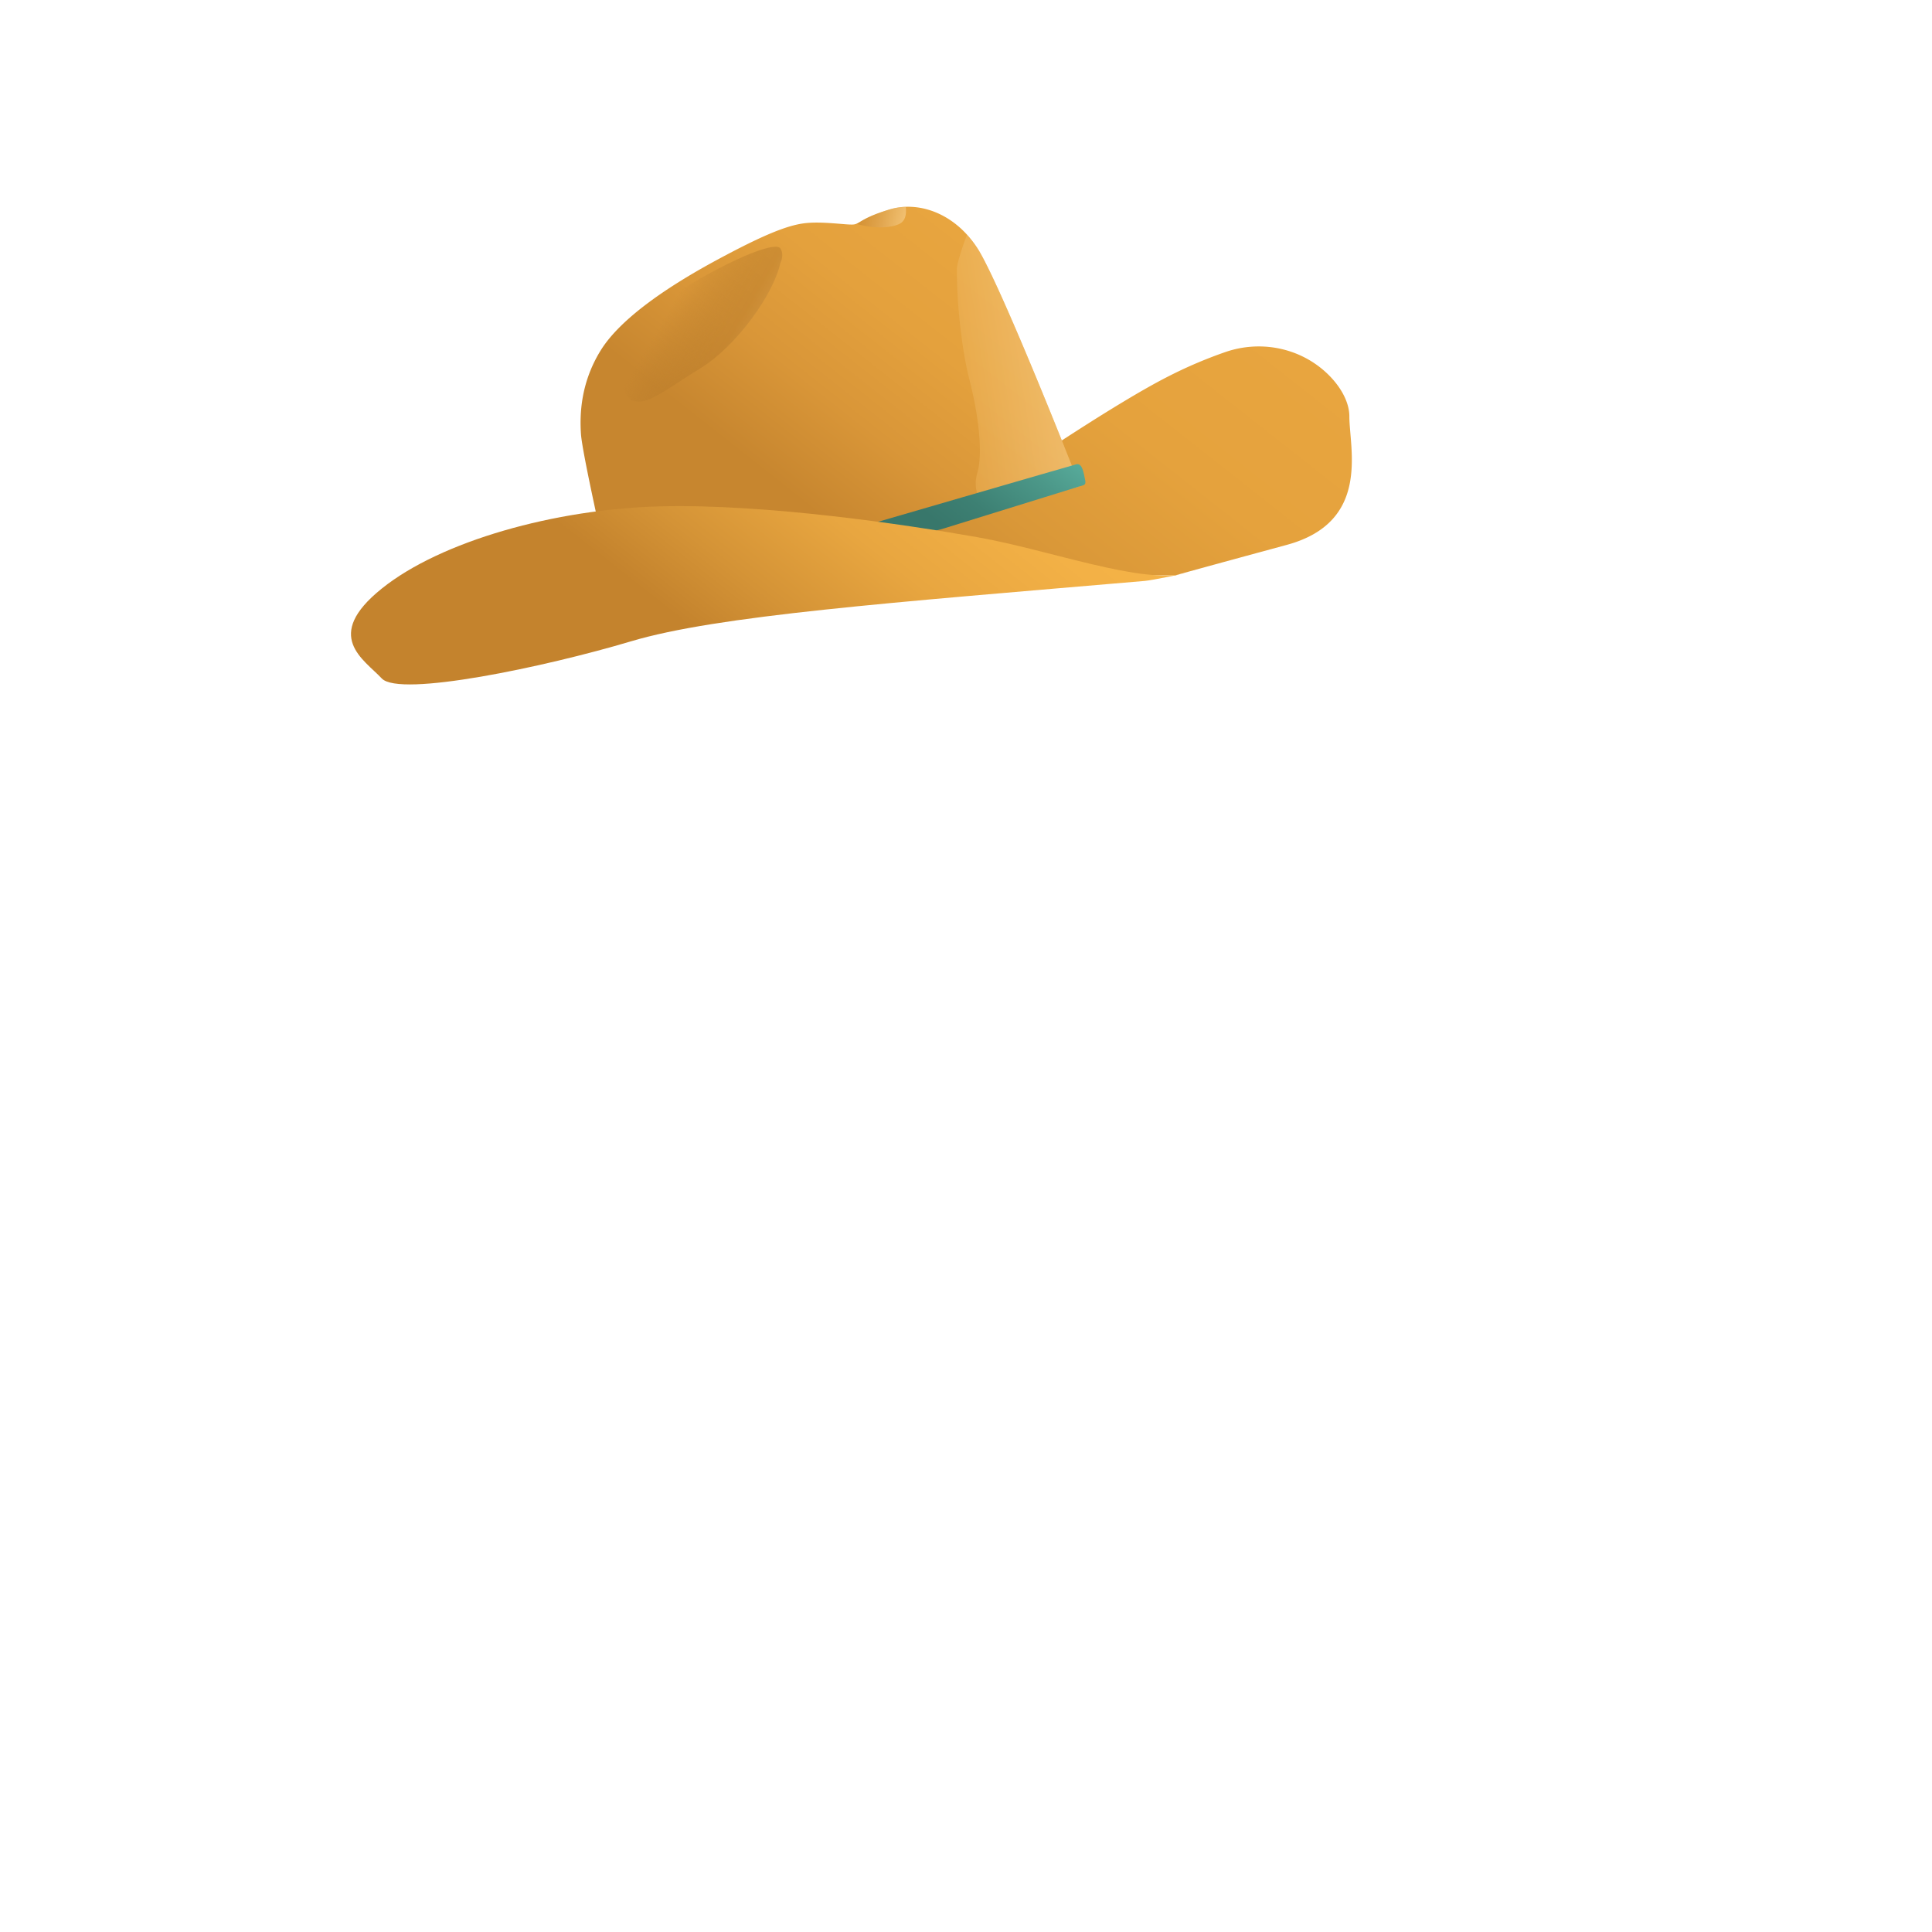 <svg id="asset" xmlns="http://www.w3.org/2000/svg" xmlns:xlink="http://www.w3.org/1999/xlink" viewBox="0 0 2000 2000"><defs><linearGradient id="linear-gradient" x1="994.11" y1="678.79" x2="1281.79" y2="313.57" gradientUnits="userSpaceOnUse"><stop offset="0" stop-color="#c7862f"/><stop offset="0.02" stop-color="#c98830"/><stop offset="0.32" stop-color="#da9838"/><stop offset="0.63" stop-color="#e5a23d"/><stop offset="1" stop-color="#e8a53f"/></linearGradient><linearGradient id="linear-gradient-2" x1="708.55" y1="637.37" x2="1013.13" y2="250.69" gradientUnits="userSpaceOnUse"><stop offset="0.34" stop-color="#c7862f"/><stop offset="0.55" stop-color="#d99638"/><stop offset="0.77" stop-color="#e4a13d"/><stop offset="1" stop-color="#e8a53f"/></linearGradient><linearGradient id="linear-gradient-3" x1="938.8" y1="395.88" x2="1144.15" y2="363.75" gradientUnits="userSpaceOnUse"><stop offset="0.06" stop-color="#e8a53f"/><stop offset="0.91" stop-color="#fedea7"/></linearGradient><linearGradient id="linear-gradient-4" x1="938.52" y1="606.68" x2="1068.1" y2="442.17" gradientUnits="userSpaceOnUse"><stop offset="0.34" stop-color="#38776b"/><stop offset="0.53" stop-color="#3d8073"/><stop offset="0.82" stop-color="#4c9889"/><stop offset="1" stop-color="#57aa9a"/></linearGradient><linearGradient id="linear-gradient-5" x1="616.89" y1="845.25" x2="1006.18" y2="351.03" gradientUnits="userSpaceOnUse"><stop offset="0.34" stop-color="#c4832d"/><stop offset="0.46" stop-color="#d49336"/><stop offset="0.63" stop-color="#e8a640"/><stop offset="0.81" stop-color="#f3b146"/><stop offset="1" stop-color="#f7b548"/></linearGradient><linearGradient id="linear-gradient-6" x1="888.28" y1="217.5" x2="942.5" y2="229.98" gradientUnits="userSpaceOnUse"><stop offset="0.06" stop-color="#c4832d"/><stop offset="0.2" stop-color="#cb8e3b"/><stop offset="0.47" stop-color="#dca960"/><stop offset="0.84" stop-color="#f9d69c"/><stop offset="0.91" stop-color="#fedea7"/></linearGradient><linearGradient id="linear-gradient-7" x1="692.76" y1="313.08" x2="837.4" y2="397.6" gradientUnits="userSpaceOnUse"><stop offset="0.02" stop-color="#b87b2a" stop-opacity="0"/><stop offset="0.02" stop-color="#b87b2a" stop-opacity="0"/><stop offset="0.08" stop-color="#b87b2a" stop-opacity="0.27"/><stop offset="0.13" stop-color="#b87b2a" stop-opacity="0.49"/><stop offset="0.19" stop-color="#b87b2a" stop-opacity="0.67"/><stop offset="0.25" stop-color="#b87b2a" stop-opacity="0.82"/><stop offset="0.31" stop-color="#b87b2a" stop-opacity="0.92"/><stop offset="0.37" stop-color="#b87b2a" stop-opacity="0.98"/><stop offset="0.43" stop-color="#b87b2a"/><stop offset="0.57" stop-color="#c68f44"/><stop offset="0.86" stop-color="#ebc385"/><stop offset="1" stop-color="#fedea7"/></linearGradient></defs><path d="M1268.88,364.31c35.17-12,74.32-4.78,102.18,19.77,16,14.13,25.79,31.58,25.79,47,0,33.25,22.38,109.35-64.86,133s-115.45,31.56-115.45,31.56H1000L824.88,545.49l28.73-32.64s73.53,29.94,130.89-1.94,74-28,74-28,96.37-65.42,149.55-92.55A462.37,462.37,0,0,1,1268.88,364.31Z" fill="url(#linear-gradient)"/><path d="M1118,503.37l-3.39,1.07a.32.32,0,0,0-.09,0c-14.84,4.7-75,23.69-140,43.35-51.46,15.57-348.28,24.72-348.28,24.72s-23.5-103.31-24.83-123.27-.44-52.76,20.4-86.46,70.94-66.95,119.27-93.11,73.6-36.36,91.78-38.57,42.57,1.77,50.1,1.33a11,11,0,0,0,3.65-.8h0c4.81-1.93,9.18-7.16,34-14.72a66.68,66.68,0,0,1,17-2.83c1.58-.06,3.17-.07,4.76,0,20.51.65,41.8,10.26,58.69,28.86a107,107,0,0,1,10.67,13.89c23.09,35.63,99.13,227.84,106,246.11Z" fill="url(#linear-gradient-2)"/><path d="M1011.77,256.84c23.09,35.63,99.13,227.84,106,246.11a11.42,11.42,0,0,1-2.83,1.36l-.49.16c-6.6,2-17.48.66-34.87,2.11,0,0-37.91,15-49,18s-25.39-12.44-18.87-35,0-64.84-8.11-96.32-13.32-80.26-13-115.17c0-4.62,5-21,10.48-35.18Z" opacity="0.5" fill="url(#linear-gradient-3)"/><path d="M1118,503.37c5.54-1.44,6.36-2,5.12-7.54s-2.57-16.85-8.89-15.19-230.45,66.85-230.45,66.85l6.65,21.28,84.13-20.95Z" fill="url(#linear-gradient-4)"/><path d="M1185.2,601.36C920.65,624,742.41,637.27,653.29,663.87s-239.57,58.26-258.12,38.44-61.26-43.76,0-93,179.64-82.47,288.71-85.13,252.73,18.62,327.89,31.92,170.4,49.22,215.89,37.25C1227.66,593.38,1193,600.69,1185.2,601.36Z" fill="url(#linear-gradient-5)"/><path d="M932,231.24c-7.77,4.58-26.52,6.18-45.34.42,4.81-1.93,9.18-7.16,34-14.72a66.68,66.68,0,0,1,17-2.83C938.5,221.76,937.21,228.14,932,231.24Z" opacity="0.5" fill="url(#linear-gradient-6)"/><path d="M807.87,272.14c-6.6,30.93-44.31,85.8-83.82,109.74s-64.44,47.89-77.41,23.94,2-71.83,59.85-106.74,97-48.89,101.38-41.9S807.87,272.14,807.87,272.14Z" opacity="0.5" fill="url(#linear-gradient-7)"/></svg>